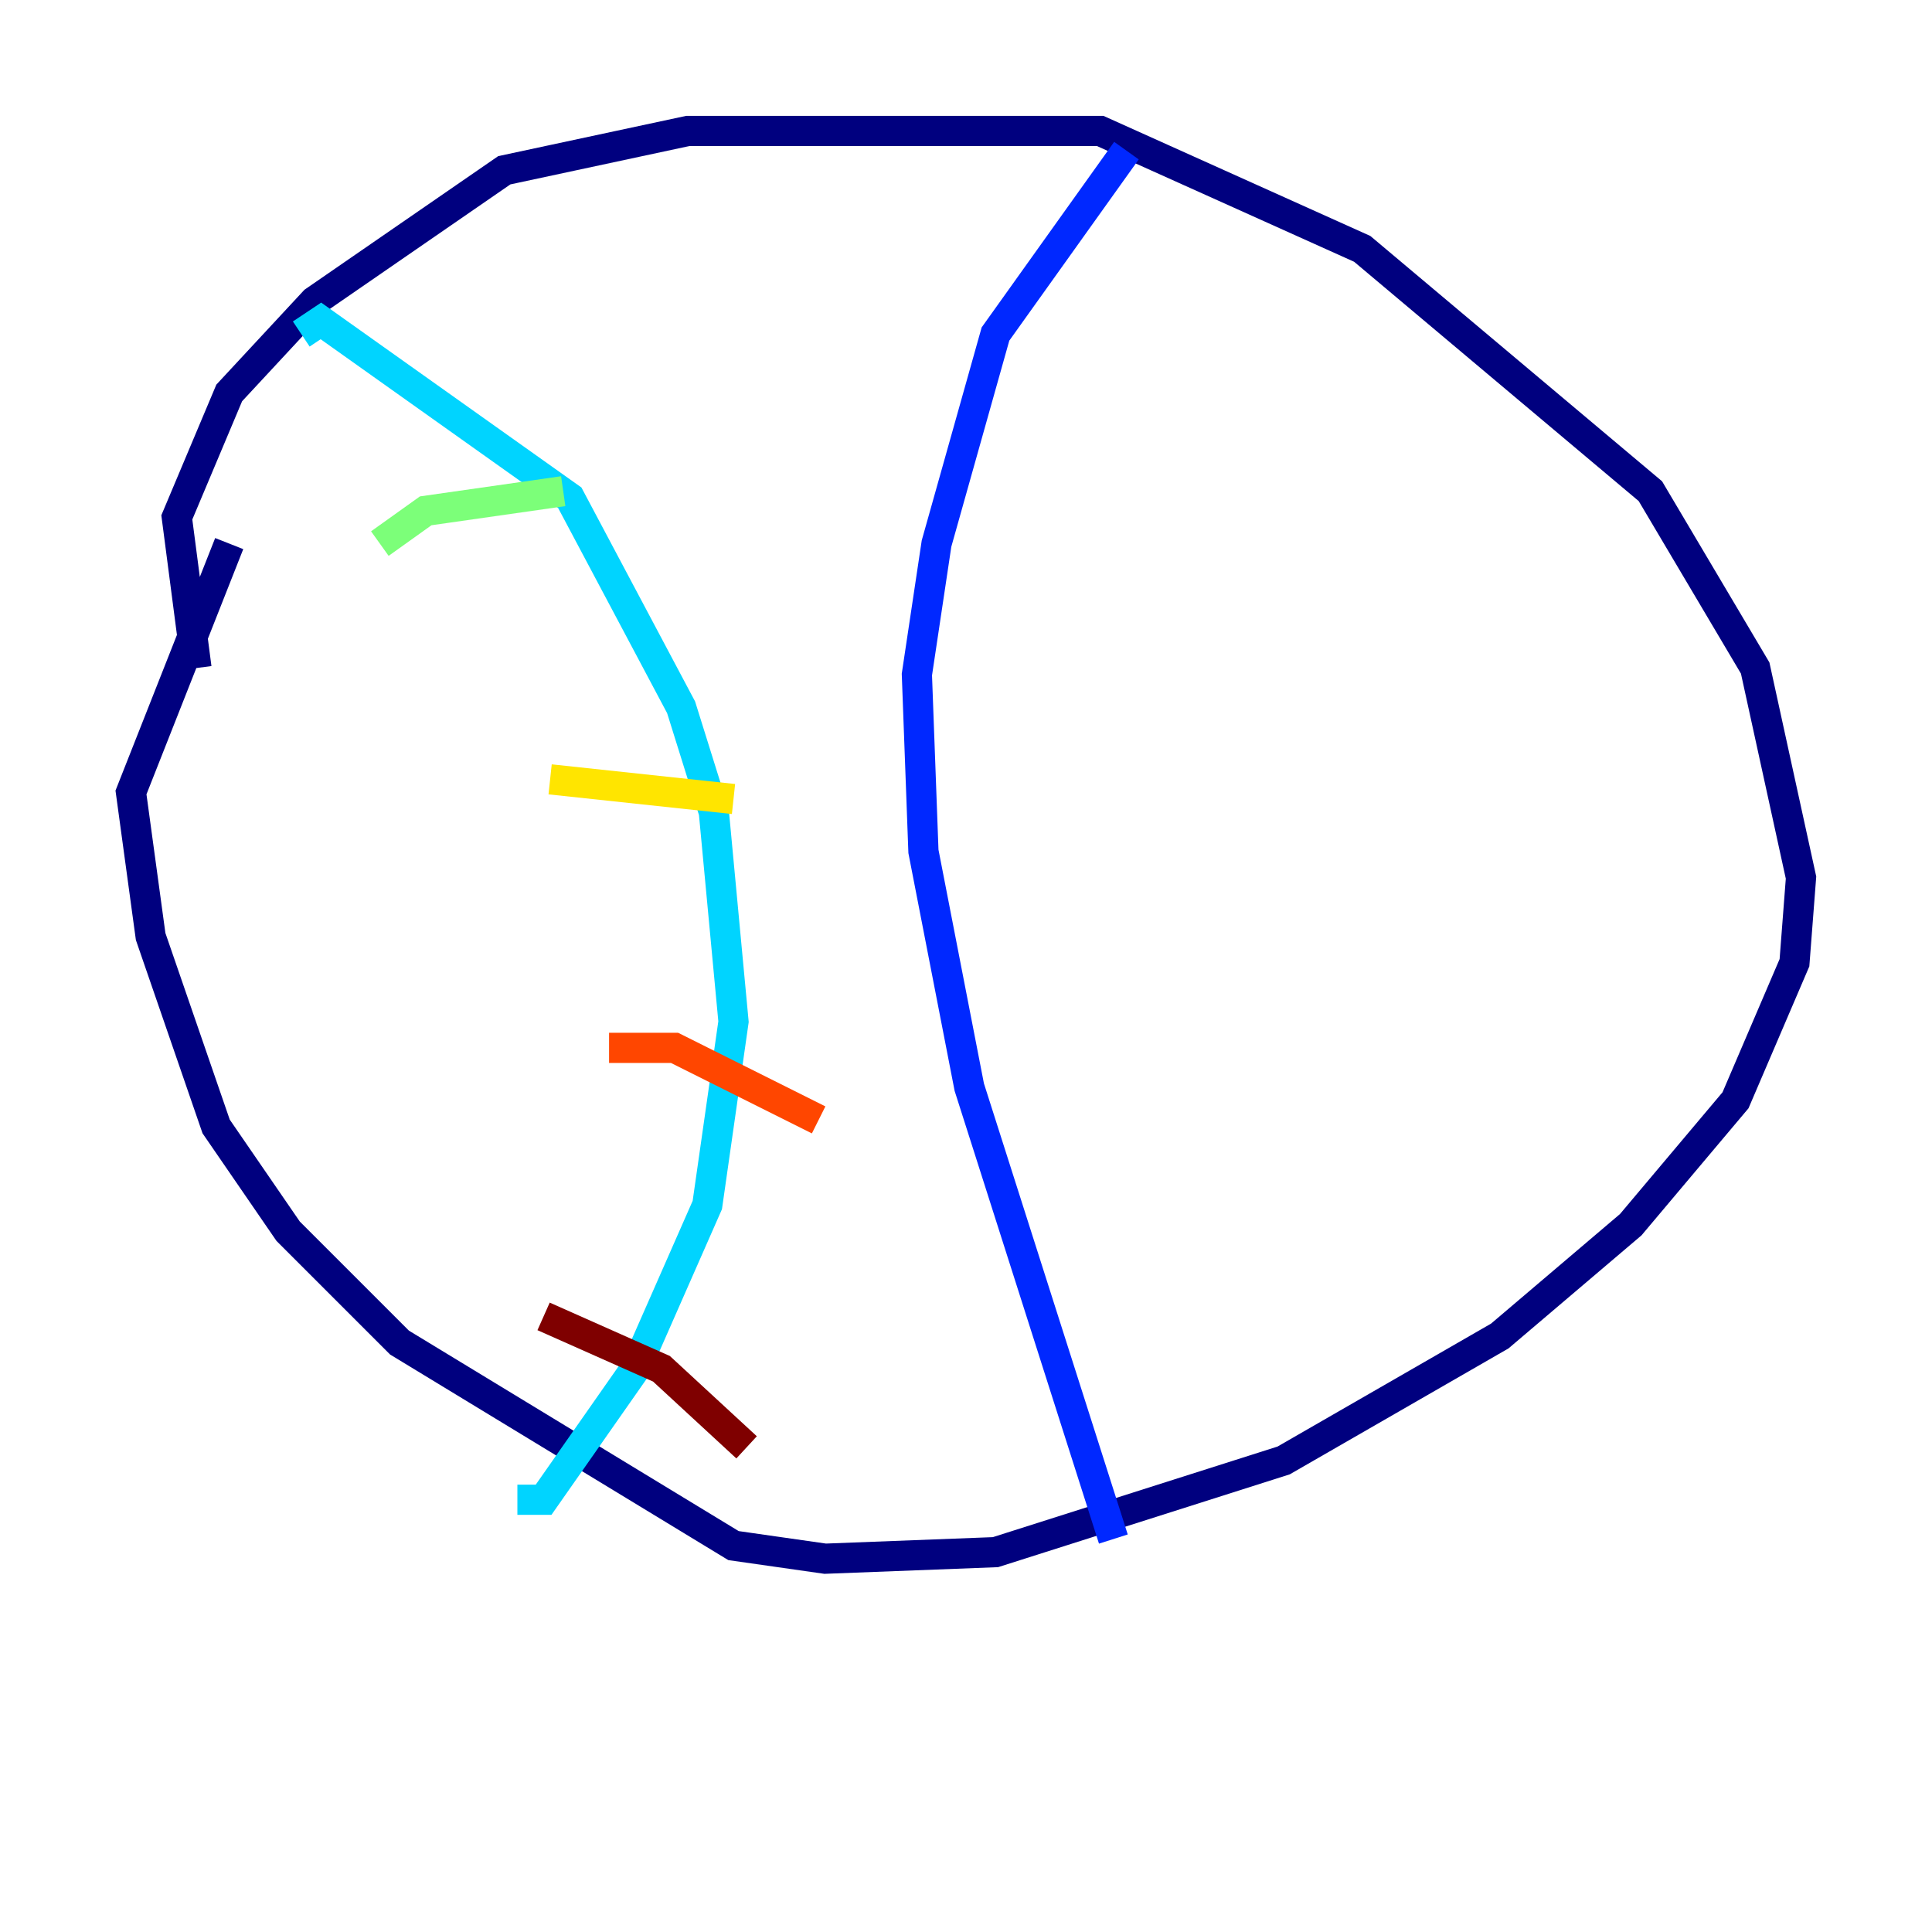 <?xml version="1.0" encoding="utf-8" ?>
<svg baseProfile="tiny" height="128" version="1.2" viewBox="0,0,128,128" width="128" xmlns="http://www.w3.org/2000/svg" xmlns:ev="http://www.w3.org/2001/xml-events" xmlns:xlink="http://www.w3.org/1999/xlink"><defs /><polyline fill="none" points="13.017,44.258 11.715,34.278 15.186,26.034 20.827,19.959 33.41,11.281 45.559,8.678 72.895,8.678 90.251,16.488 109.342,32.542 116.285,44.258 119.322,58.142 118.888,63.783 114.983,72.895 108.041,81.139 99.363,88.515 85.044,96.759 65.953,102.834 54.671,103.268 48.597,102.4 26.468,88.949 19.091,81.573 14.319,74.63 9.98,62.047 8.678,52.502 15.186,36.014" stroke="#00007f" stroke-width="2" /><polyline fill="none" points="74.63,9.98 65.953,22.129 62.047,36.014 60.746,44.691 61.18,56.407 64.217,72.027 73.763,101.966" stroke="#0028ff" stroke-width="2" /><polyline fill="none" points="19.959,22.129 21.261,21.261 37.749,32.976 45.125,46.861 47.295,53.803 48.597,67.688 46.861,79.837 42.088,90.685 36.014,99.363 34.278,99.363" stroke="#00d4ff" stroke-width="2" /><polyline fill="none" points="25.166,36.014 28.203,33.844 37.315,32.542" stroke="#7cff79" stroke-width="2" /><polyline fill="none" points="36.447,51.634 48.597,52.936" stroke="#ffe500" stroke-width="2" /><polyline fill="none" points="40.352,69.424 44.691,69.424 54.237,74.197" stroke="#ff4600" stroke-width="2" /><polyline fill="none" points="36.014,87.214 43.824,90.685 49.464,95.891" stroke="#7f0000" stroke-width="2" /></svg>
